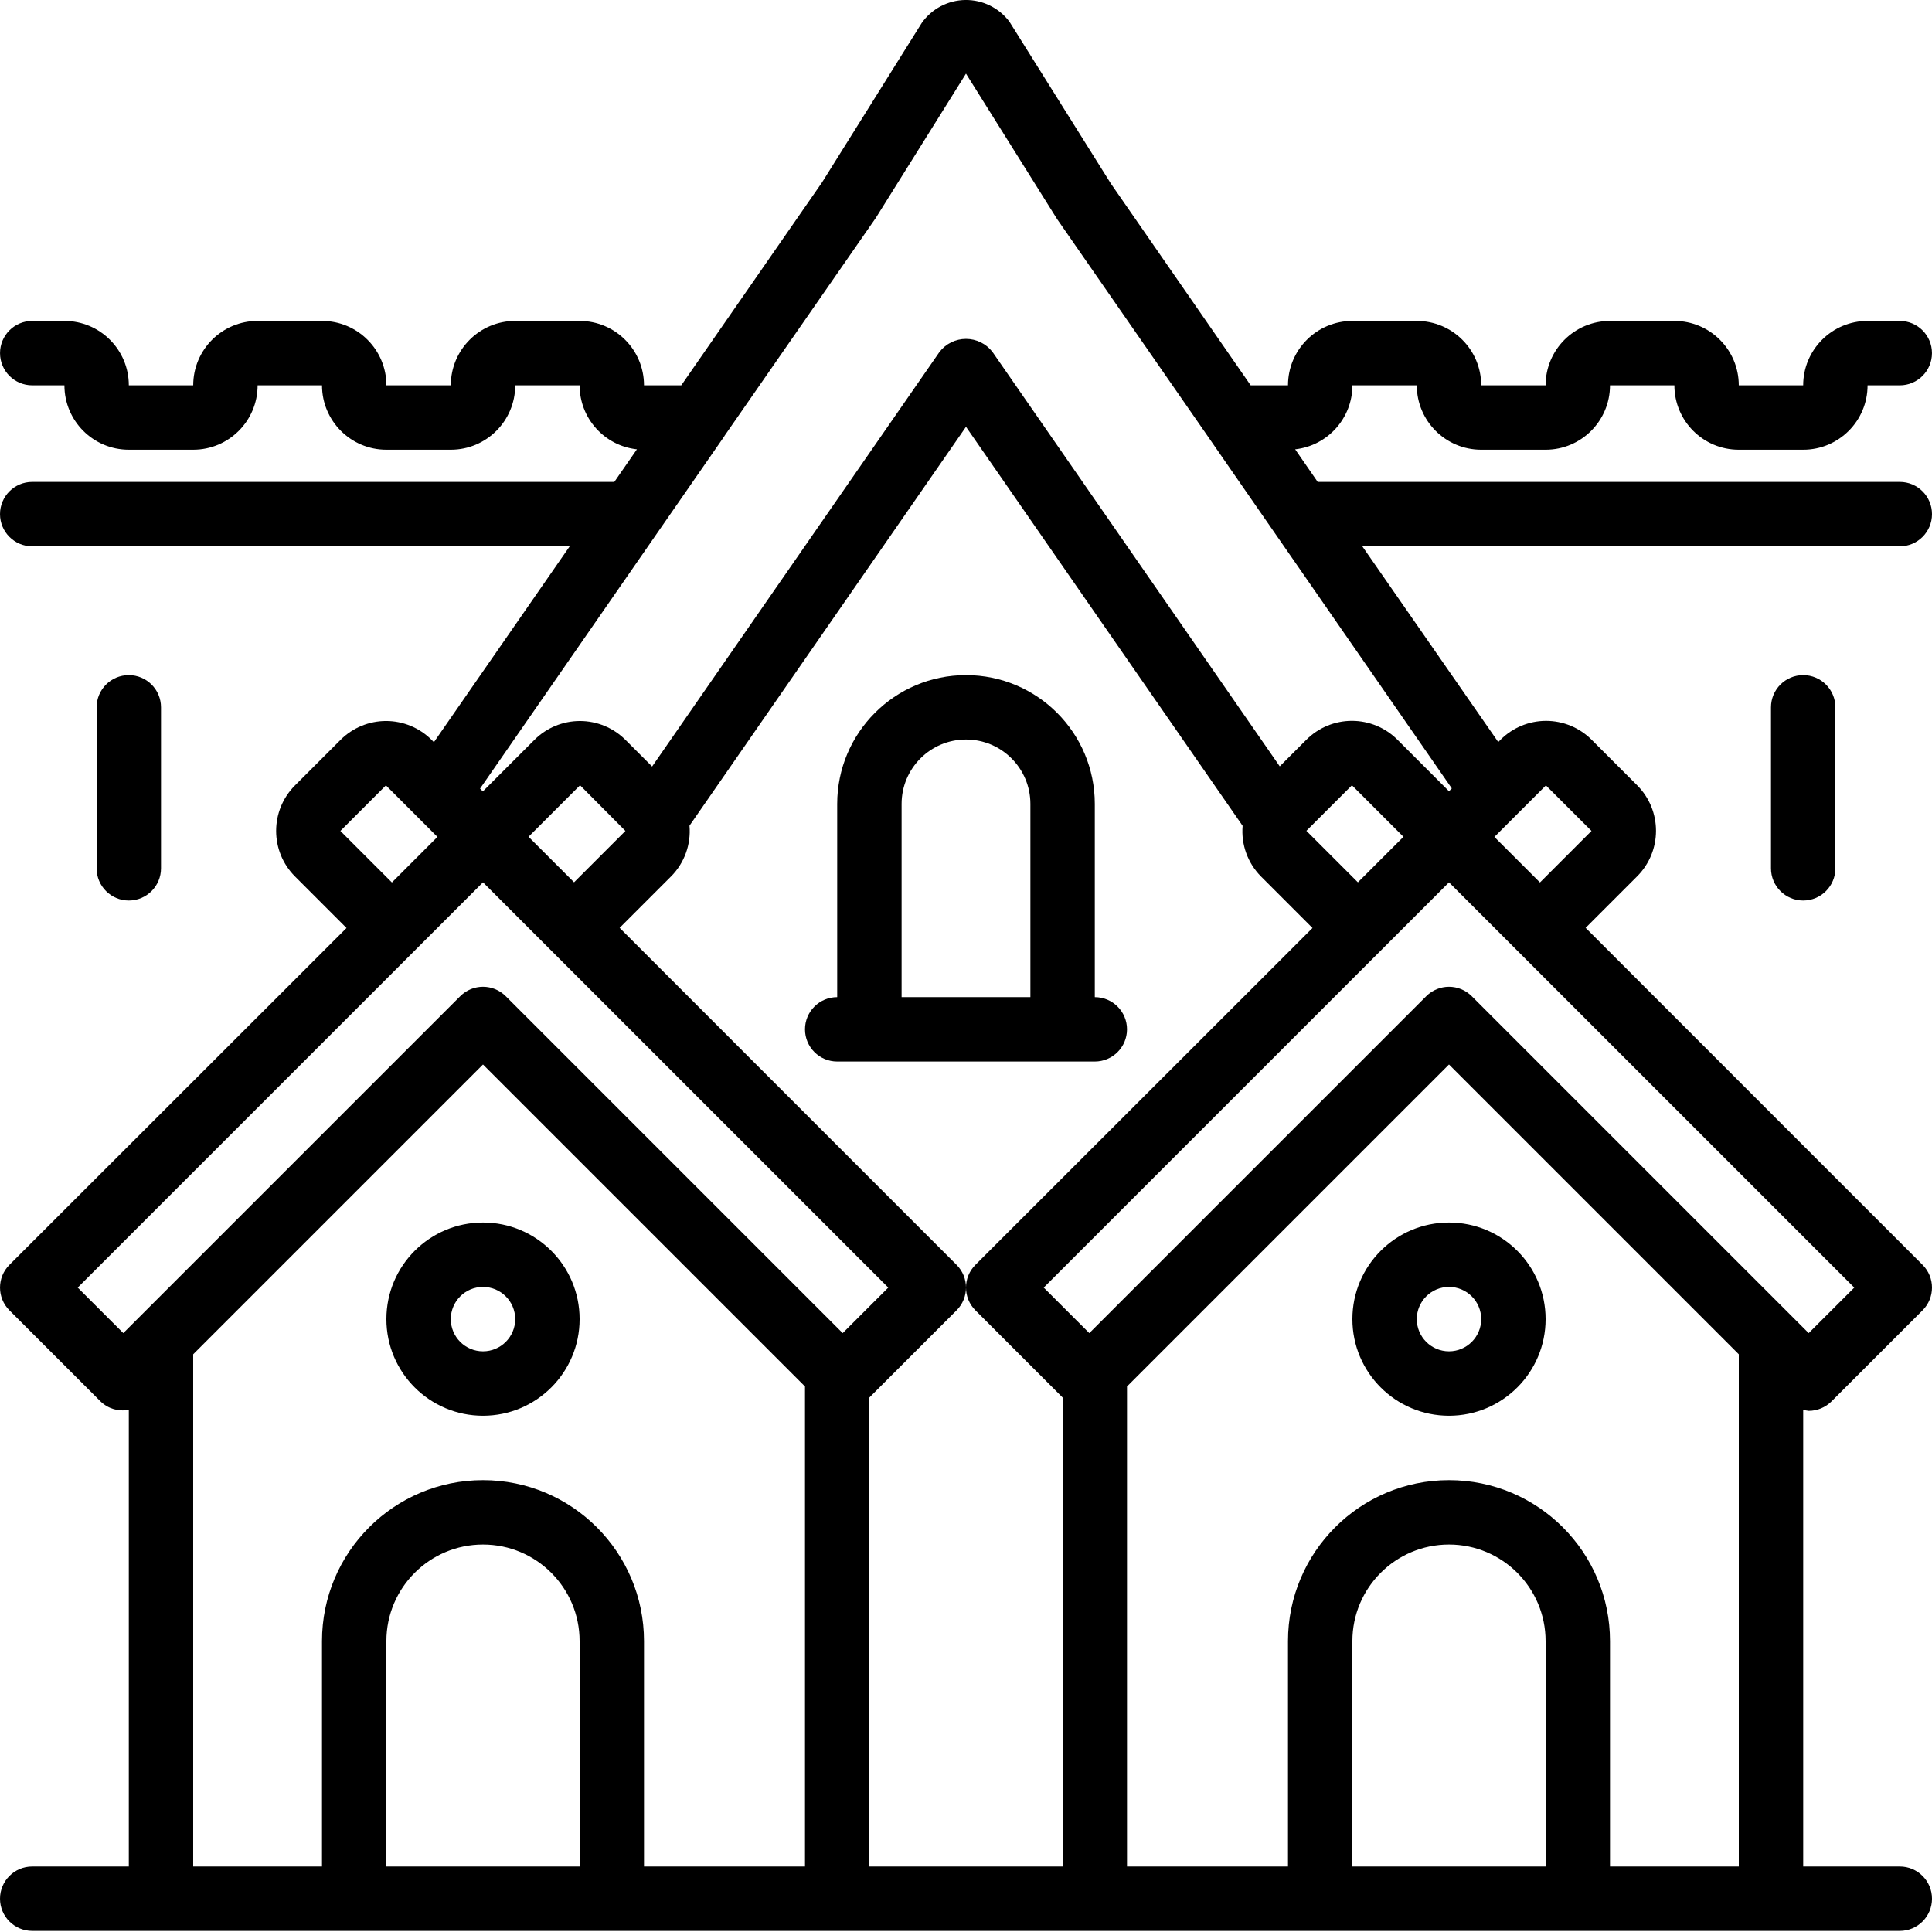 <svg height="512pt" viewBox="0 0 512 512" width="512pt" xmlns="http://www.w3.org/2000/svg"><path d="m128 323.98c-14.137 0-25.602 11.465-25.602 25.602 0 14.141 11.465 25.602 25.602 25.602s25.602-11.461 25.602-25.602c0-14.137-11.465-25.602-25.602-25.602zm0 34.137c-4.711 0-8.535-3.82-8.535-8.535 0-4.711 3.824-8.531 8.535-8.531s8.535 3.82 8.535 8.531c0 4.715-3.824 8.535-8.535 8.535zm0 0"/><path d="m384 323.98c-14.137 0-25.602 11.465-25.602 25.602 0 14.141 11.465 25.602 25.602 25.602s25.602-11.461 25.602-25.602c0-14.137-11.465-25.602-25.602-25.602zm0 34.137c-4.711 0-8.535-3.82-8.535-8.535 0-4.711 3.824-8.531 8.535-8.531s8.535 3.82 8.535 8.531c0 4.715-3.824 8.535-8.535 8.535zm0 0"/><path d="m290.133 264.25v-51.199c0-18.852-15.281-34.137-34.133-34.137s-34.133 15.285-34.133 34.137v51.199c-4.715 0-8.535 3.82-8.535 8.531 0 4.715 3.82 8.535 8.535 8.535h68.266c4.715 0 8.535-3.82 8.535-8.535 0-4.711-3.82-8.531-8.535-8.531zm-51.199 0v-51.199c0-9.426 7.641-17.07 17.066-17.07s17.066 7.645 17.066 17.07v51.199zm0 0"/><path d="m358.398 102.117h17.066c0 9.426 7.645 17.066 17.07 17.066h17.066c9.426 0 17.066-7.641 17.066-17.066h17.066c0 9.426 7.641 17.066 17.066 17.066h17.066c9.426 0 17.066-7.641 17.066-17.066h8.531c4.715 0 8.535-3.82 8.535-8.535 0-4.711-3.82-8.531-8.535-8.531h-8.531c-9.426 0-17.066 7.641-17.066 17.066h-17.066c0-9.426-7.641-17.066-17.066-17.066h-17.066c-9.426 0-17.066 7.641-17.066 17.066h-17.066c0-9.426-7.645-17.066-17.07-17.066h-17.066c-9.426 0-17.066 7.641-17.066 17.066h-9.891l-37.043-53.453-26.902-42.934c-2.762-3.664-7.105-5.793-11.691-5.73-4.59.066-8.867 2.32-11.52 6.066l-26.445 42.289-37.293 53.762h-9.879c0-9.426-7.641-17.066-17.066-17.066h-17.066c-9.426 0-17.07 7.641-17.07 17.066h-17.066c0-9.426-7.641-17.066-17.066-17.066h-17.066c-9.426 0-17.066 7.641-17.066 17.066h-17.066c0-9.426-7.641-17.066-17.066-17.066h-8.531c-4.715 0-8.535 3.82-8.535 8.531 0 4.715 3.82 8.535 8.535 8.535h8.531c0 9.426 7.641 17.066 17.066 17.066h17.066c9.426 0 17.066-7.641 17.066-17.066h17.066c0 9.426 7.641 17.066 17.066 17.066h17.066c9.426 0 17.07-7.641 17.07-17.066h17.066c-.004 8.699 6.539 16.008 15.188 16.961l-5.988 8.637h-154.266c-4.715 0-8.535 3.82-8.535 8.535 0 4.711 3.82 8.531 8.535 8.531h142.438l-35.984 51.902-.609-.605c-3.199-3.203-7.539-5.004-12.07-5.004-4.527 0-8.867 1.801-12.07 5.004l-12.062 12.062c-6.664 6.668-6.664 17.469 0 24.133l13.652 13.656-89.328 89.266c-3.332 3.332-3.332 8.734 0 12.066l24.141 24.133c1.98 1.93 4.781 2.758 7.492 2.219v121.035h-25.598c-4.715 0-8.535 3.82-8.535 8.535 0 4.711 3.82 8.531 8.535 8.531h494.93c4.715 0 8.535-3.82 8.535-8.531 0-4.715-3.82-8.535-8.535-8.535h-25.598v-121.035c.477.133.965.227 1.457.281 2.266 0 4.434-.902 6.035-2.5l24.141-24.133c3.332-3.332 3.332-8.734 0-12.066l-89.293-89.301 13.652-13.652c6.664-6.668 6.664-17.469 0-24.133l-12.066-12.066c-3.199-3.203-7.543-5.004-12.07-5.004s-8.867 1.801-12.07 5.004l-.605.605-36.02-51.867h142.438c4.715 0 8.535-3.82 8.535-8.531 0-4.715-3.82-8.535-8.535-8.535h-154.266l-5.973-8.637c8.641-.965 15.176-8.27 15.172-16.961zm1.461 131.711-13.652-13.652 12.074-12.066 13.652 13.652zm-25.684-1.555 13.652 13.656-89.328 89.266c-3.332 3.332-3.332 8.734 0 12.066l23.102 23.098v124.289h-51.203v-124.289l23.102-23.098c3.332-3.332 3.332-8.734 0-12.066l-89.293-89.301 13.652-13.652c3.516-3.543 5.293-8.453 4.863-13.426l73.277-105.711 73.309 105.746c-.426 4.973 1.352 9.879 4.867 13.422zm-168.434-12.066-13.609 13.613-12.066-12.066 13.652-13.652zm-61.883 13.656-13.652-13.656 12.066-12.074 13.652 13.656zm-83.262 107.363 107.402-107.398 107.402 107.398-12.078 12.066-89.293-89.293c-3.332-3.328-8.73-3.328-12.062 0l-89.293 89.293zm81.801 153.422v-59.734c0-14.137 11.465-25.598 25.602-25.598s25.602 11.461 25.602 25.598v59.734zm68.27 0v-59.734c0-23.562-19.105-42.664-42.668-42.664s-42.668 19.102-42.668 42.664v59.734h-34.133v-135.746l76.801-76.801 85.332 85.332v127.215zm187.73 0v-59.734c0-14.137 11.465-25.598 25.602-25.598s25.602 11.461 25.602 25.598v59.734zm68.27 0v-59.734c0-23.562-19.105-42.664-42.668-42.664s-42.668 19.102-42.668 42.664v59.734h-42.664v-127.215l85.332-85.332 76.801 76.801v135.746zm52.656-141.355-89.293-89.293c-3.332-3.328-8.73-3.328-12.062 0l-89.293 89.293-12.078-12.066 107.402-107.398 107.402 107.398zm-69.641-145.152 12.078 12.066-13.656 13.656-6.039-6.035-6.035-6.031zm-25.684 1.547-13.652-13.652c-3.203-3.203-7.543-5.004-12.07-5.004s-8.871 1.801-12.07 5.004l-7.059 7.055-76.133-109.832c-1.68-2.176-4.27-3.449-7.016-3.449s-5.336 1.273-7.016 3.449l-76.168 109.875-7.055-7.055c-3.203-3.203-7.543-5.004-12.07-5.004-4.531 0-8.871 1.801-12.07 5.004l-13.656 13.652-.742-.742 47.012-67.816 17.75-25.598v-.043l40.121-57.789 23.895-38.23 24.141 38.539 39.859 57.453 5.121 7.406 59.629 86.027zm0 0"/><path d="m42.668 230.117v-42.668c0-4.715-3.82-8.535-8.535-8.535-4.711 0-8.531 3.82-8.531 8.535v42.668c0 4.711 3.82 8.531 8.531 8.531 4.715 0 8.535-3.82 8.535-8.531zm0 0"/><path d="m469.332 187.449v42.668c0 4.711 3.82 8.531 8.535 8.531 4.711 0 8.531-3.82 8.531-8.531v-42.668c0-4.715-3.82-8.535-8.531-8.535-4.715 0-8.535 3.82-8.535 8.535zm0 0"/></svg>